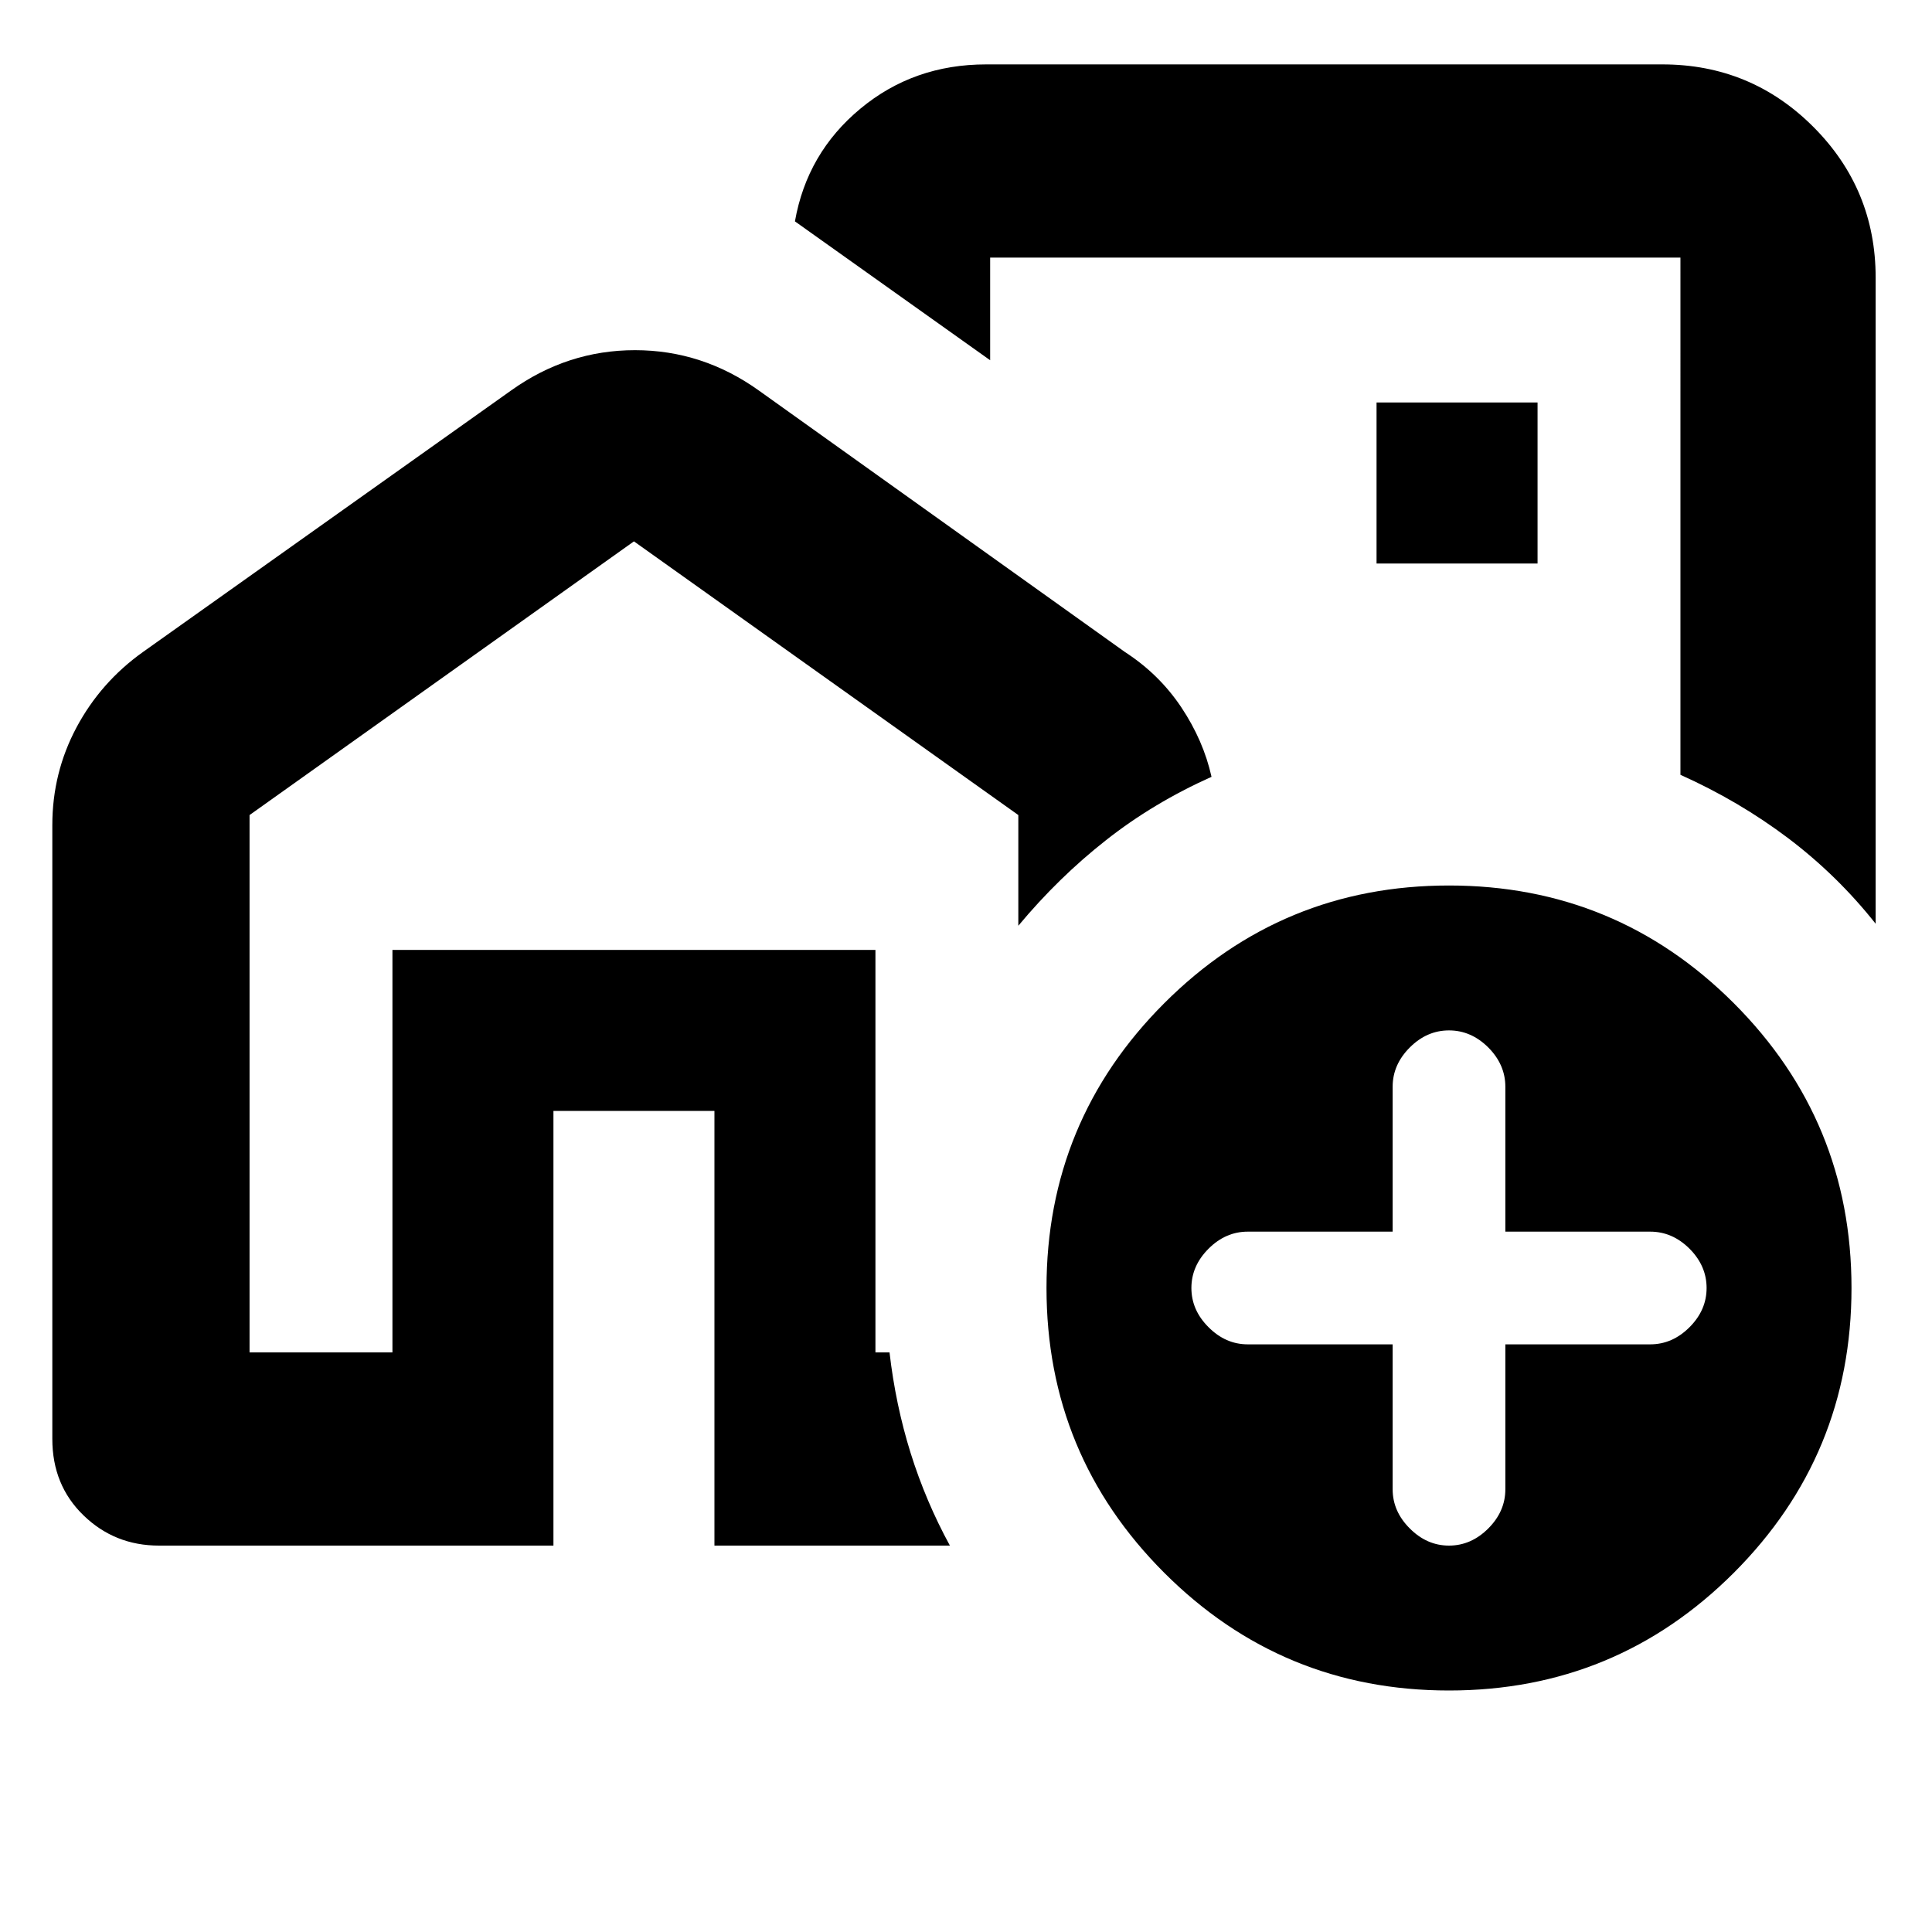 <svg xmlns="http://www.w3.org/2000/svg" height="24" width="24"><path d="M4.875 16.8v-5h6v5-5h-6v5ZM17.1 7.925ZM.65 17.875V10.25q0-.65.3-1.213.3-.562.825-.937L6.35 4.85q.7-.5 1.538-.5.837 0 1.537.5l4.55 3.25q.425.275.7.687.275.413.375.863-.725.325-1.312.788-.588.462-1.088 1.062v-1.375l-4.775-3.4-4.775 3.4V16.8h1.775v-5h6v5h.175q.075.65.262 1.25.188.6.488 1.15H8.875v-5.4h-2v5.4h-4.9q-.55 0-.937-.375-.388-.375-.388-.95ZM23.3 3.45v8.025q-.475-.6-1.087-1.063-.613-.462-1.338-.787V3.2H12.3v1.275L9.875 2.75q.15-.85.813-1.4Q11.35.8 12.25.8h8.4q1.1 0 1.875.775.775.775.775 1.875ZM17.1 7h2V5h-2Zm.9 14q-2.075 0-3.537-1.462Q13 18.075 13 16q0-2.075 1.463-3.538Q15.925 11 18 11t3.538 1.462Q23 13.925 23 16q0 2.075-1.462 3.538Q20.075 21 18 21Zm-.7-4.3v1.8q0 .275.213.487.212.213.487.213t.488-.213q.212-.212.212-.487v-1.8h1.8q.275 0 .488-.213.212-.212.212-.487t-.212-.488q-.213-.212-.488-.212h-1.8v-1.8q0-.275-.212-.488-.213-.212-.488-.212t-.487.212q-.213.213-.213.488v1.8h-1.8q-.275 0-.487.212-.213.213-.213.488t.213.487q.212.213.487.213Z"/></svg>